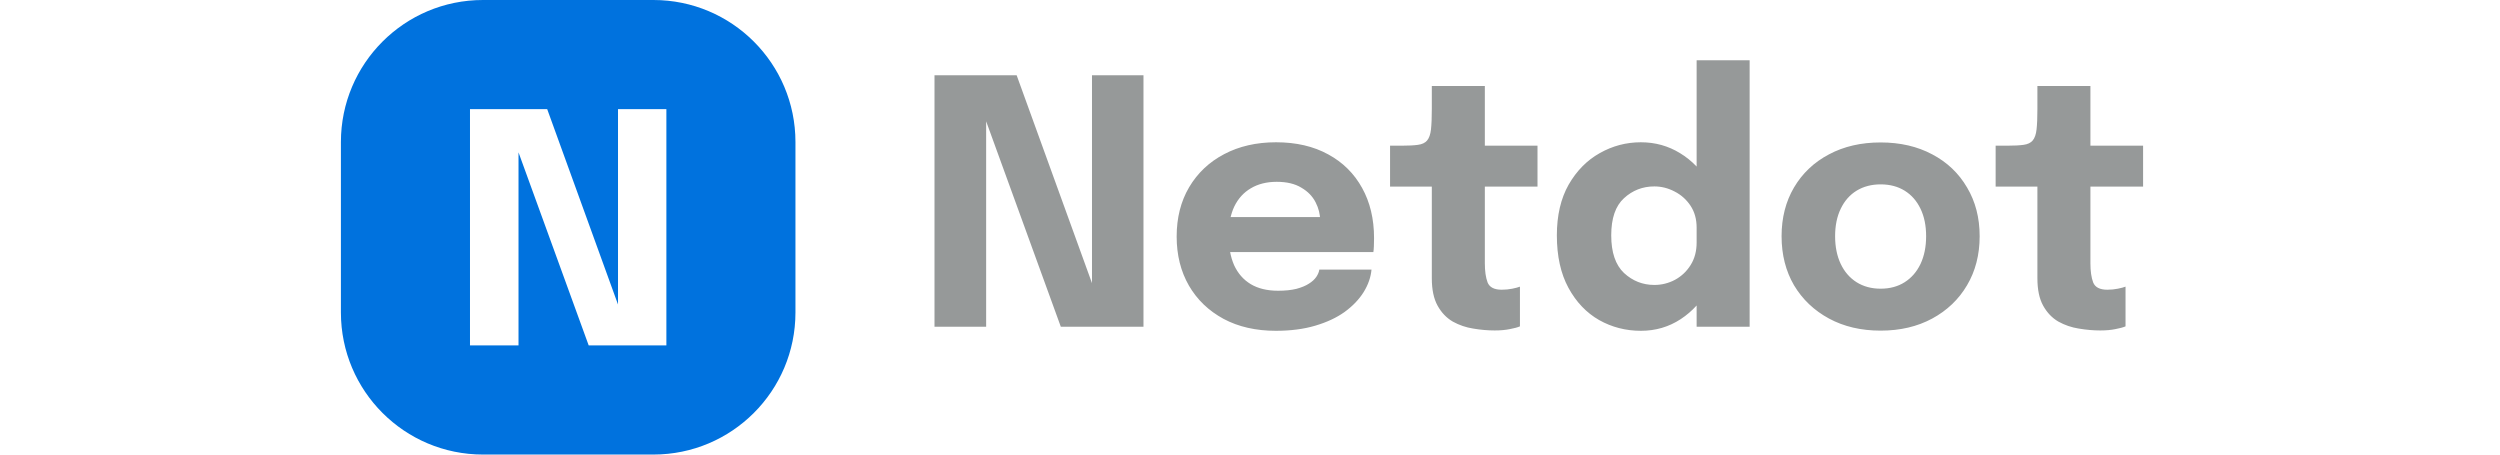<svg width="187" height="34" viewBox="0 0 187 34" fill="none" xmlns="http://www.w3.org/2000/svg">
<path d="M48.875 0C54.743 0 59.5 4.757 59.5 10.625V23.375C59.5 29.243 54.743 34 48.875 34H36.125C30.257 34 25.5 29.243 25.5 23.375V10.625C25.5 4.757 30.257 0 36.125 0H48.875ZM35.155 8.163V25.837H38.785V11.398L44.034 25.837H49.845V8.163H46.227V22.777L40.93 8.163H35.155Z" fill="#0072DE"/>
<path d="M73.764 24.438H69.9V5.631H76.046L82.344 23.009L81.681 23.175V5.631H85.532V24.438H79.348L73.05 7.11L73.764 6.945V24.438ZM90.156 18.853V16.239H99.132L98.75 16.902C98.75 16.834 98.75 16.77 98.75 16.711C98.75 16.643 98.75 16.579 98.75 16.52C98.75 16.035 98.635 15.572 98.406 15.13C98.176 14.68 97.819 14.314 97.335 14.034C96.859 13.745 96.247 13.6 95.499 13.6C94.751 13.6 94.105 13.761 93.561 14.085C93.025 14.399 92.613 14.854 92.324 15.449C92.043 16.044 91.903 16.762 91.903 17.604C91.903 18.471 92.039 19.214 92.311 19.835C92.592 20.447 93.004 20.919 93.548 21.25C94.1 21.581 94.785 21.747 95.601 21.747C96.128 21.747 96.582 21.701 96.965 21.607C97.347 21.505 97.658 21.378 97.896 21.224C98.142 21.072 98.329 20.901 98.457 20.715C98.584 20.527 98.661 20.345 98.686 20.166H102.588C102.537 20.736 102.341 21.297 102.001 21.849C101.661 22.393 101.189 22.886 100.586 23.328C99.982 23.762 99.247 24.106 98.38 24.361C97.522 24.616 96.54 24.744 95.435 24.744C93.939 24.744 92.634 24.446 91.521 23.851C90.407 23.247 89.544 22.419 88.932 21.365C88.32 20.302 88.014 19.078 88.014 17.693C88.014 16.29 88.325 15.062 88.945 14.008C89.574 12.945 90.445 12.121 91.559 11.534C92.681 10.94 93.977 10.642 95.448 10.642C96.952 10.642 98.253 10.944 99.349 11.547C100.446 12.142 101.291 12.979 101.886 14.059C102.481 15.13 102.779 16.38 102.779 17.808C102.779 18.02 102.775 18.224 102.766 18.419C102.758 18.615 102.745 18.759 102.728 18.853H90.156ZM111.805 24.718C111.287 24.718 110.751 24.671 110.199 24.578C109.655 24.493 109.145 24.319 108.669 24.055C108.201 23.783 107.823 23.388 107.534 22.869C107.245 22.351 107.1 21.666 107.1 20.817C107.1 20.63 107.1 20.438 107.1 20.243C107.1 20.047 107.1 19.852 107.1 19.656V13.957H103.976V10.897H104.856C105.366 10.897 105.77 10.876 106.067 10.833C106.374 10.791 106.599 10.684 106.743 10.514C106.896 10.336 106.994 10.06 107.037 9.686C107.079 9.312 107.1 8.798 107.1 8.143V6.435H111.066V10.897H115.005V13.957H111.066V18.828C111.066 18.98 111.066 19.129 111.066 19.274C111.066 19.418 111.066 19.558 111.066 19.695C111.066 20.281 111.134 20.757 111.27 21.122C111.414 21.488 111.767 21.671 112.328 21.671C112.608 21.671 112.872 21.645 113.118 21.594C113.373 21.543 113.565 21.492 113.692 21.441V24.412C113.514 24.488 113.263 24.556 112.94 24.616C112.617 24.684 112.239 24.718 111.805 24.718ZM122.738 24.744C121.608 24.744 120.567 24.476 119.615 23.94C118.663 23.396 117.898 22.593 117.32 21.53C116.742 20.468 116.453 19.159 116.453 17.604C116.453 16.116 116.746 14.854 117.332 13.817C117.927 12.78 118.701 11.993 119.653 11.458C120.613 10.914 121.642 10.642 122.738 10.642C123.809 10.642 124.787 10.914 125.671 11.458C126.563 12.002 127.277 12.746 127.813 13.689C128.348 14.624 128.616 15.704 128.616 16.928C128.616 16.97 128.616 17.013 128.616 17.055C128.616 17.089 128.616 17.128 128.616 17.17L126.908 17.195C126.908 17.17 126.908 17.145 126.908 17.119C126.908 17.085 126.908 17.055 126.908 17.03C126.908 16.392 126.755 15.844 126.449 15.385C126.143 14.926 125.747 14.573 125.263 14.327C124.778 14.072 124.273 13.944 123.746 13.944C122.87 13.944 122.114 14.238 121.476 14.824C120.839 15.402 120.52 16.328 120.52 17.604C120.52 18.878 120.839 19.818 121.476 20.421C122.122 21.016 122.879 21.314 123.746 21.314C124.29 21.314 124.804 21.186 125.288 20.931C125.773 20.668 126.164 20.298 126.461 19.822C126.759 19.346 126.908 18.785 126.908 18.139L128.616 18.228C128.616 19.444 128.353 20.544 127.826 21.53C127.307 22.508 126.602 23.29 125.709 23.877C124.825 24.454 123.835 24.744 122.738 24.744ZM126.908 24.438V4.509H130.873V24.438H126.908ZM140.67 24.731C139.208 24.731 137.92 24.429 136.807 23.826C135.693 23.222 134.822 22.393 134.193 21.339C133.573 20.277 133.262 19.053 133.262 17.667C133.262 16.29 133.573 15.075 134.193 14.021C134.822 12.958 135.693 12.134 136.807 11.547C137.92 10.952 139.208 10.655 140.67 10.655C142.132 10.655 143.42 10.952 144.533 11.547C145.647 12.134 146.514 12.958 147.134 14.021C147.763 15.075 148.078 16.29 148.078 17.667C148.078 19.053 147.763 20.277 147.134 21.339C146.514 22.393 145.647 23.222 144.533 23.826C143.42 24.429 142.132 24.731 140.67 24.731ZM140.67 21.594C141.359 21.594 141.958 21.433 142.468 21.11C142.978 20.787 143.373 20.332 143.654 19.745C143.934 19.151 144.074 18.458 144.074 17.667C144.074 16.877 143.934 16.192 143.654 15.614C143.373 15.028 142.978 14.578 142.468 14.263C141.958 13.948 141.359 13.791 140.67 13.791C139.99 13.791 139.391 13.948 138.872 14.263C138.362 14.578 137.967 15.028 137.687 15.614C137.406 16.192 137.266 16.877 137.266 17.667C137.266 18.458 137.406 19.151 137.687 19.745C137.967 20.332 138.362 20.787 138.872 21.11C139.391 21.433 139.99 21.594 140.67 21.594ZM157.103 24.718C156.584 24.718 156.049 24.671 155.496 24.578C154.952 24.493 154.442 24.319 153.966 24.055C153.499 23.783 153.12 23.388 152.831 22.869C152.542 22.351 152.398 21.666 152.398 20.817C152.398 20.63 152.398 20.438 152.398 20.243C152.398 20.047 152.398 19.852 152.398 19.656V13.957H149.274V10.897H150.154C150.664 10.897 151.068 10.876 151.365 10.833C151.671 10.791 151.896 10.684 152.041 10.514C152.194 10.336 152.292 10.06 152.334 9.686C152.377 9.312 152.398 8.798 152.398 8.143V6.435H156.363V10.897H160.303V13.957H156.363V18.828C156.363 18.98 156.363 19.129 156.363 19.274C156.363 19.418 156.363 19.558 156.363 19.695C156.363 20.281 156.431 20.757 156.567 21.122C156.712 21.488 157.064 21.671 157.625 21.671C157.906 21.671 158.169 21.645 158.416 21.594C158.671 21.543 158.862 21.492 158.99 21.441V24.412C158.811 24.488 158.56 24.556 158.237 24.616C157.914 24.684 157.536 24.718 157.103 24.718Z" fill="#5B5F60" fill-opacity="0.64"/>
</svg>
